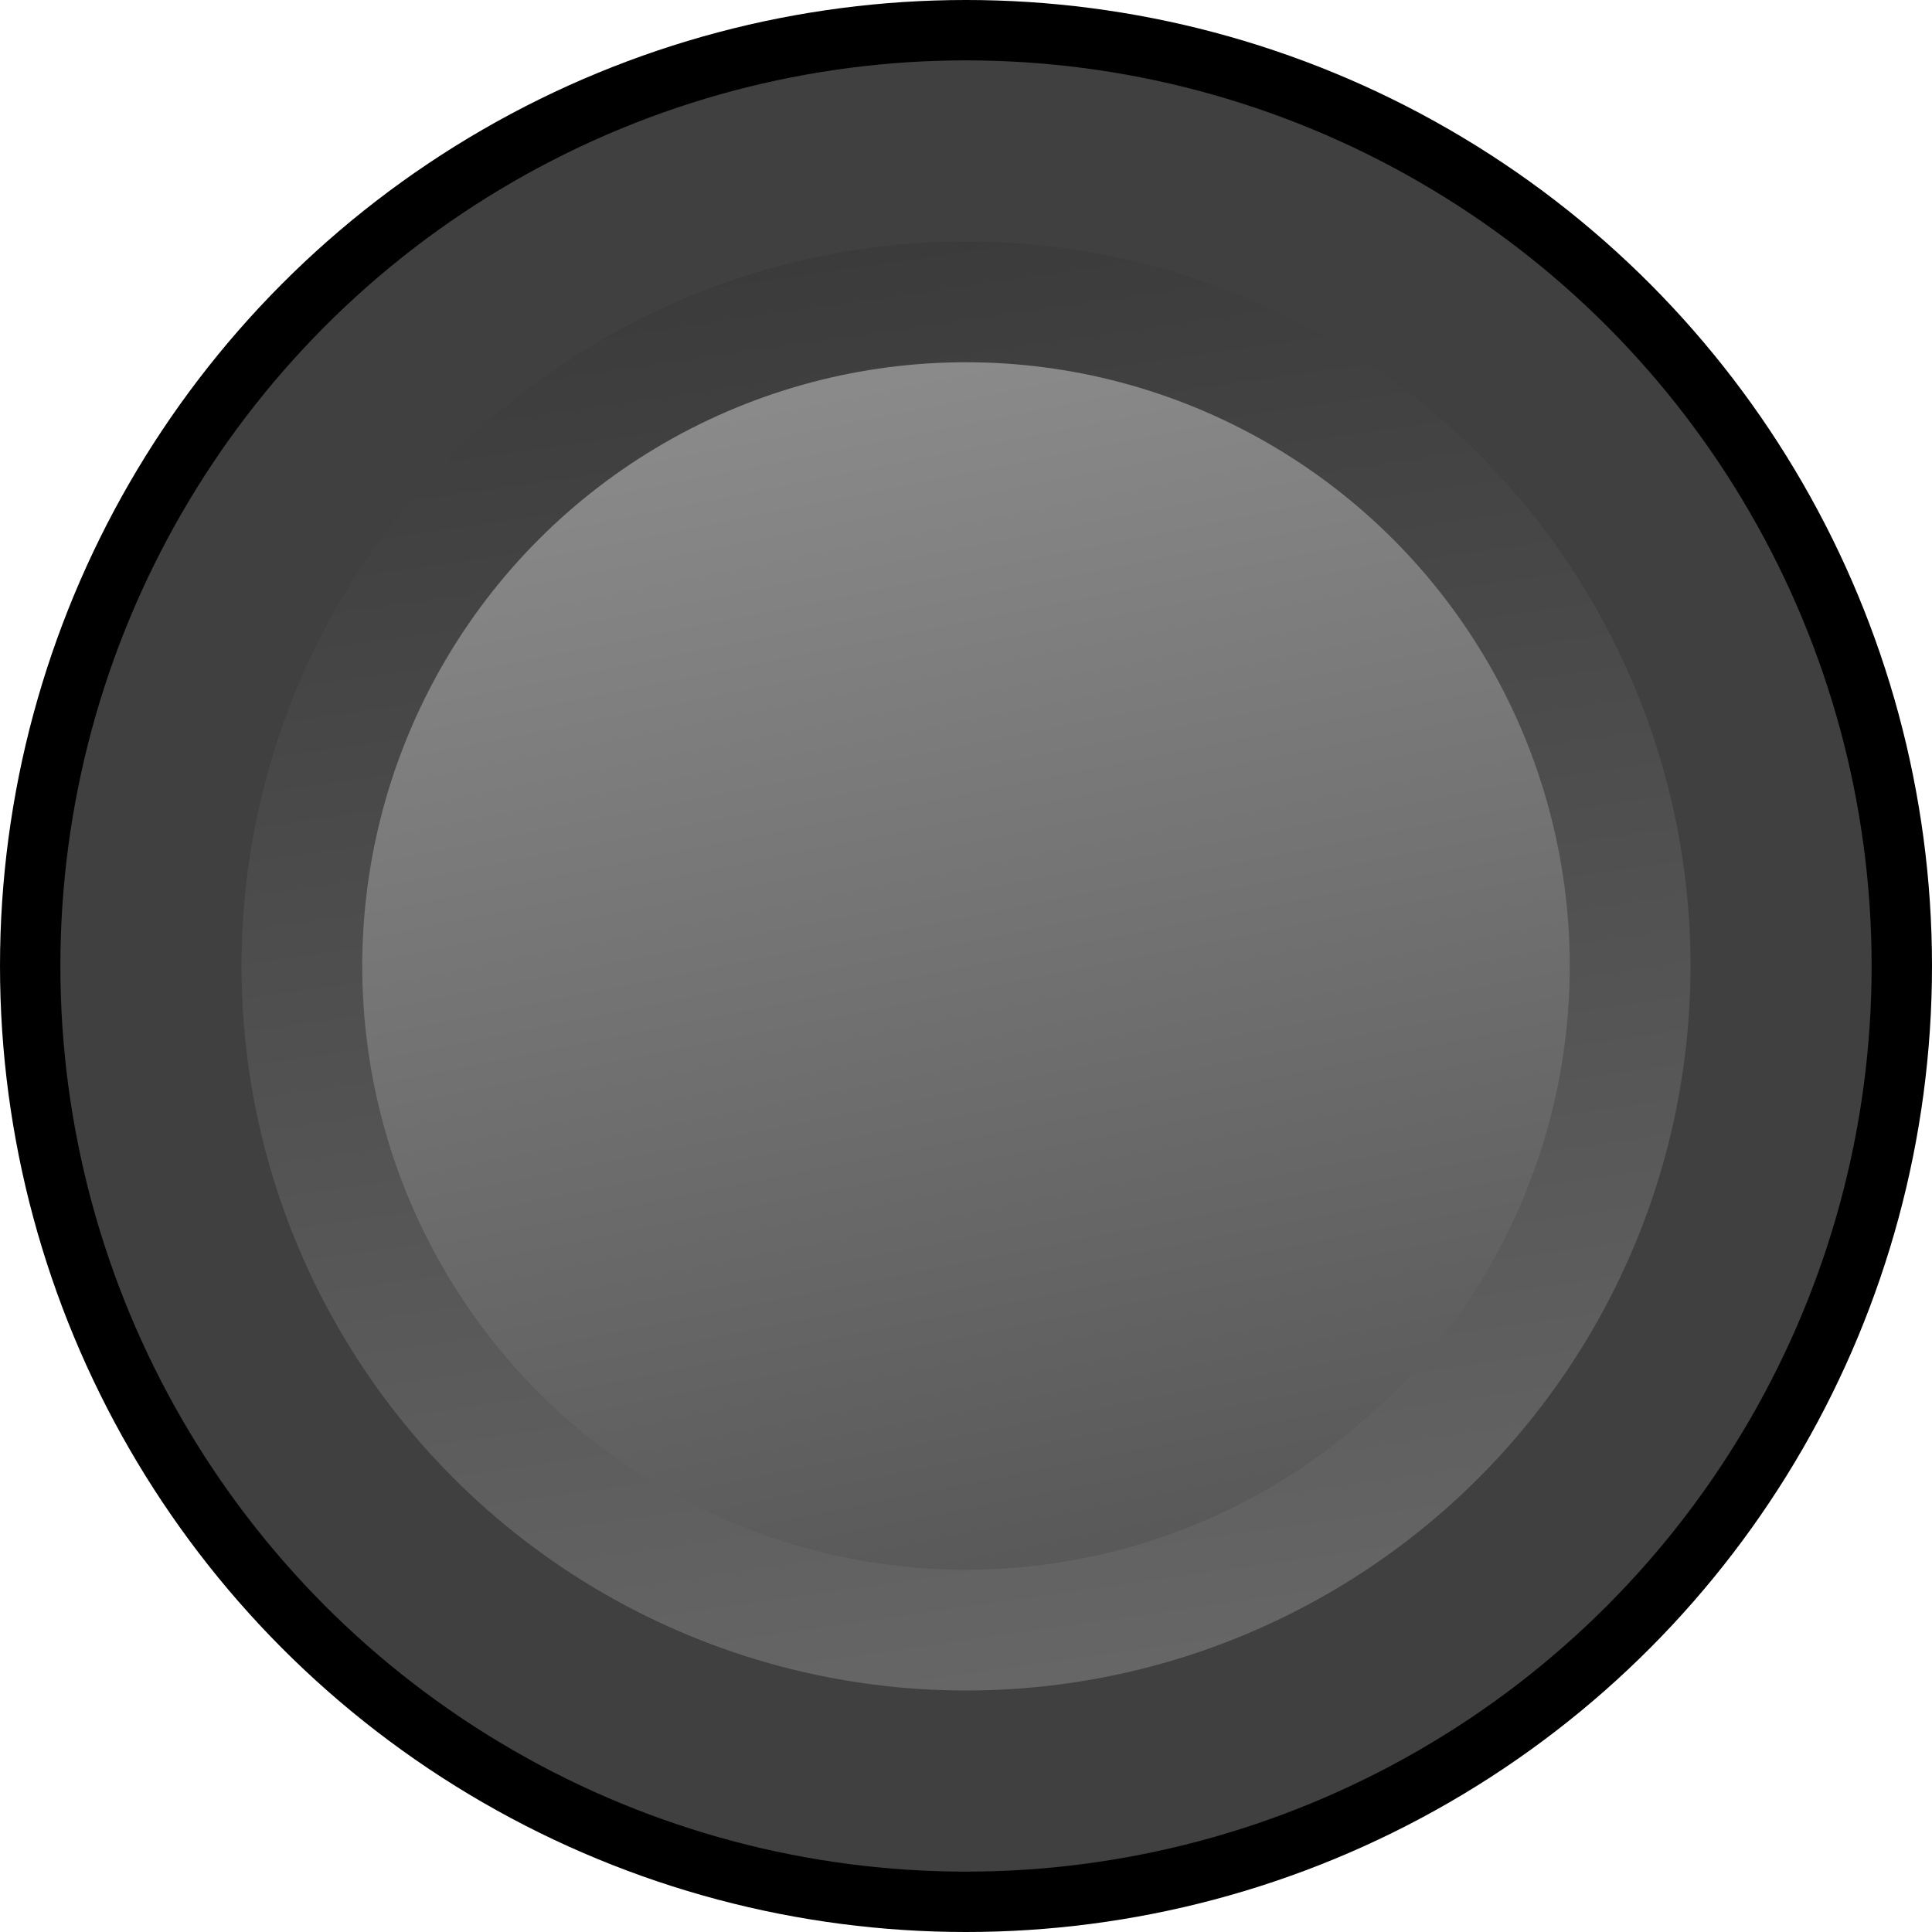 <?xml version="1.0" encoding="UTF-8" standalone="no"?>
<svg width="16" height="16" viewBox="0 0 16 16" version="1.1" id="svg1"
   xmlns="http://www.w3.org/2000/svg" xmlns:svg="http://www.w3.org/2000/svg">
   <defs>
      <linearGradient id="gtaper" x1="8" y1="14" x2="6" y2="0" gradientUnits="userSpaceOnUse" >
         <stop stop-color="#666666" offset="0" />
         <stop stop-color="#333333" offset="1" />
      </linearGradient>
      <linearGradient  id="gface" x1="6" y1="3" x2="8" y2="13" gradientUnits="userSpaceOnUse" >
         <stop stop-color="#8c8c8c" offset="0" />
         <stop stop-color="#595959" offset="1" />
      </linearGradient>
   </defs>
   <circle id="rbtn-punch" fill="#000000" cx="8" cy="8" r="8" />
   <circle id="rbtn-bezel" fill="#404040" cx="8" cy="8" r="7.5" />
   <circle id="rbtn-taper" fill="url(#gtaper)" cx="8" cy="8" r="6" />
   <circle id="rbtn-face"  fill="url(#gface)" cx="8" cy="8" r="5"/>
</svg>
